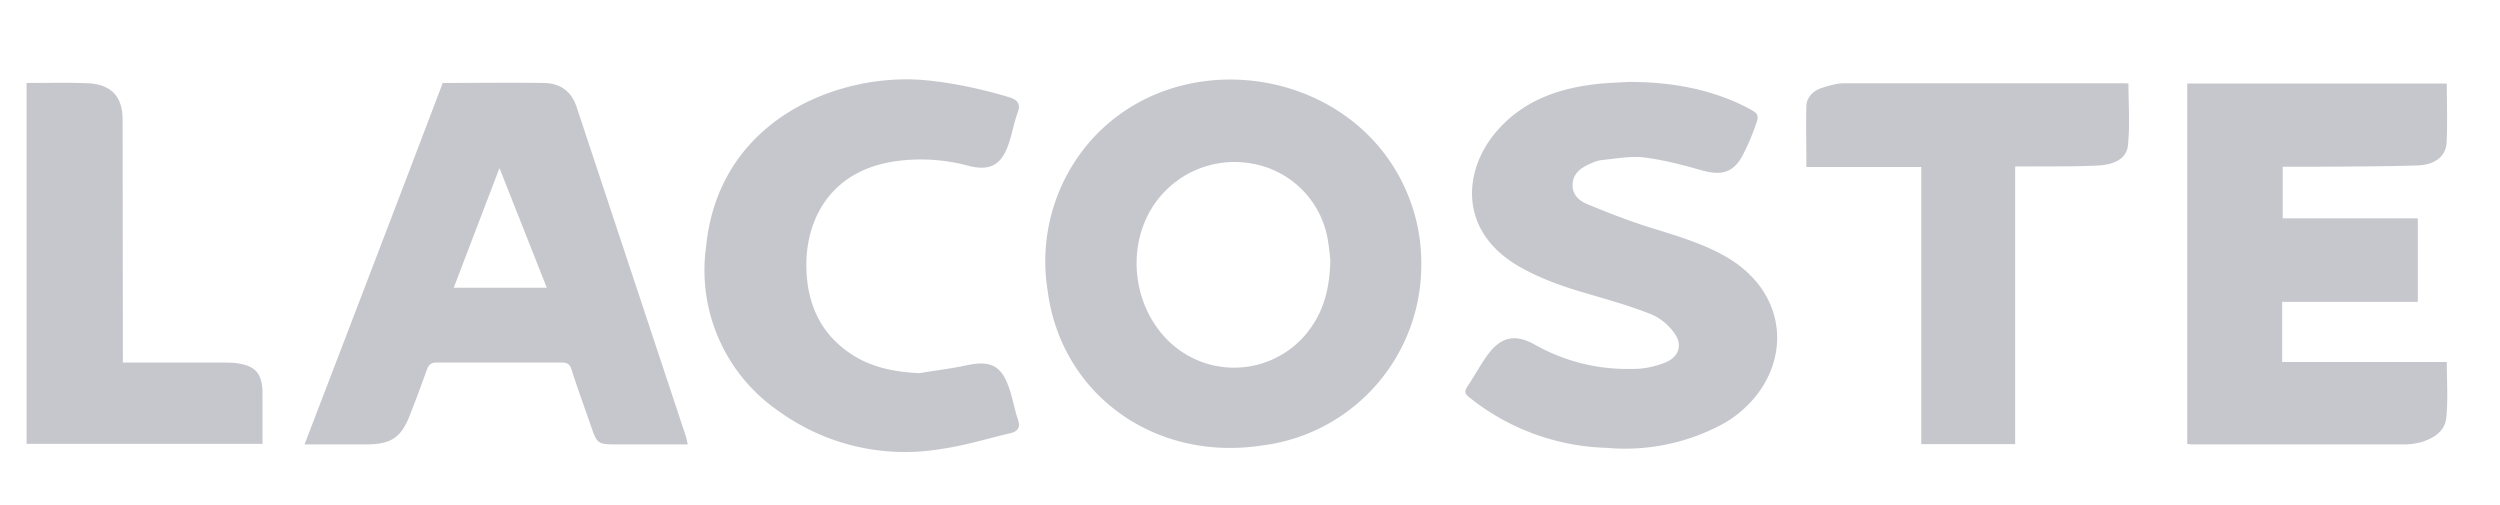 <svg xmlns="http://www.w3.org/2000/svg" xmlns:xlink="http://www.w3.org/1999/xlink" width="94" height="19" viewBox="0 0 94 19"><defs><path id="2y49a" d="M1439.44 3617.95a6.83 6.83 0 0 1-5.99 6.8c-4.04.62-7.56-1.93-8.06-5.83a6.88 6.88 0 0 1 1.41-5.38c3.23-4.02 9.95-3.13 12.05 1.58.4.9.6 1.85.59 2.83zm-3.42-.19c-.02-.18-.05-.53-.12-.88a3.49 3.49 0 0 0-2.78-2.72 3.65 3.65 0 0 0-3.77 1.6c-.97 1.5-.77 3.6.45 4.92a3.53 3.53 0 0 0 5.3-.11c.64-.77.9-1.66.92-2.8zm32.22 6.93v-13.55h9.76c0 .77.03 1.51-.01 2.25-.04.5-.45.81-1.08.83-1.3.04-2.59.04-3.88.05h-1.2v1.94h5.08v3.14h-5.1v2.26h6.19c0 .73.05 1.42-.02 2.1-.05.5-.47.78-.97.92-.2.05-.4.08-.6.08h-7.88c-.1 0-.19 0-.3-.02zm-65.58-13.57c1.28 0 2.54-.02 3.8 0 .61.01 1.03.32 1.22.9l4.12 12.42.06.27h-2.6c-.8 0-.8 0-1.05-.72-.24-.7-.5-1.39-.72-2.1-.07-.2-.16-.26-.38-.26h-4.68c-.23 0-.3.08-.38.27-.2.56-.4 1.1-.62 1.66-.34.9-.71 1.15-1.7 1.15h-2.28c1.75-4.56 3.48-9.07 5.2-13.6zm2.12 3.2l-1.72 4.5h3.5l-1.78-4.5zm42.45-3.24c1.54 0 3.01.24 4.39.93.54.28.55.28.34.84-.12.33-.26.65-.42.96-.35.68-.8.81-1.57.59-.7-.2-1.43-.39-2.16-.48-.52-.06-1.07.05-1.6.1-.16.02-.32.09-.47.16-.33.15-.6.37-.61.75-.02.36.22.61.54.74.72.3 1.46.59 2.2.83 1.01.32 2.04.6 2.97 1.12 2.77 1.56 2.5 4.78.03 6.27a7.72 7.72 0 0 1-4.45.95 8.65 8.65 0 0 1-5.15-1.88c-.17-.13-.23-.22-.1-.42.27-.4.5-.84.79-1.23.5-.66 1.03-.76 1.77-.34 1.15.64 2.39.94 3.71.9.39 0 .79-.09 1.15-.23.53-.2.7-.67.36-1.12-.2-.29-.52-.56-.86-.7-.75-.3-1.55-.53-2.34-.76-.94-.27-1.85-.58-2.7-1.08-2.26-1.35-2.03-3.67-.7-5.13.9-1 2.1-1.48 3.45-1.66.48-.07.96-.08 1.43-.11zm-26.66 10.95c.6-.1 1.2-.17 1.8-.3.85-.18 1.27.01 1.55.8.15.4.22.85.36 1.26.1.3-.03.44-.3.5-.88.21-1.76.48-2.65.6a8.1 8.1 0 0 1-6.05-1.43 6.42 6.42 0 0 1-2.73-6.19c.47-4.78 4.96-6.53 8.18-6.26 1.1.1 2.15.33 3.2.64.31.1.46.23.34.57-.15.41-.22.85-.37 1.26-.27.74-.7.96-1.5.75a6.9 6.9 0 0 0-2.64-.18c-2.58.33-3.47 2.26-3.44 3.99.02 1.34.5 2.5 1.71 3.29.76.49 1.62.66 2.54.7zm41.2 2.67h-3.53v-10.42h-4.32c0-.8-.02-1.56 0-2.31.02-.32.26-.56.57-.66.28-.09.58-.18.87-.18h10.5l.17.01c0 .78.06 1.56-.02 2.33-.06.54-.58.72-1.08.75-.87.05-1.75.03-2.62.04h-.54v10.44zm-74.77-13.58c.8 0 1.55-.02 2.3.01.88.04 1.31.5 1.31 1.36l.01 8.67v.47h3.67l.47.01c.83.08 1.11.37 1.11 1.17v1.88H1387v-13.57z"/></defs><g><g transform="translate(-1386 -3608)"><use fill="#c6c7cd" xlink:href="#2y49a"/></g></g></svg>